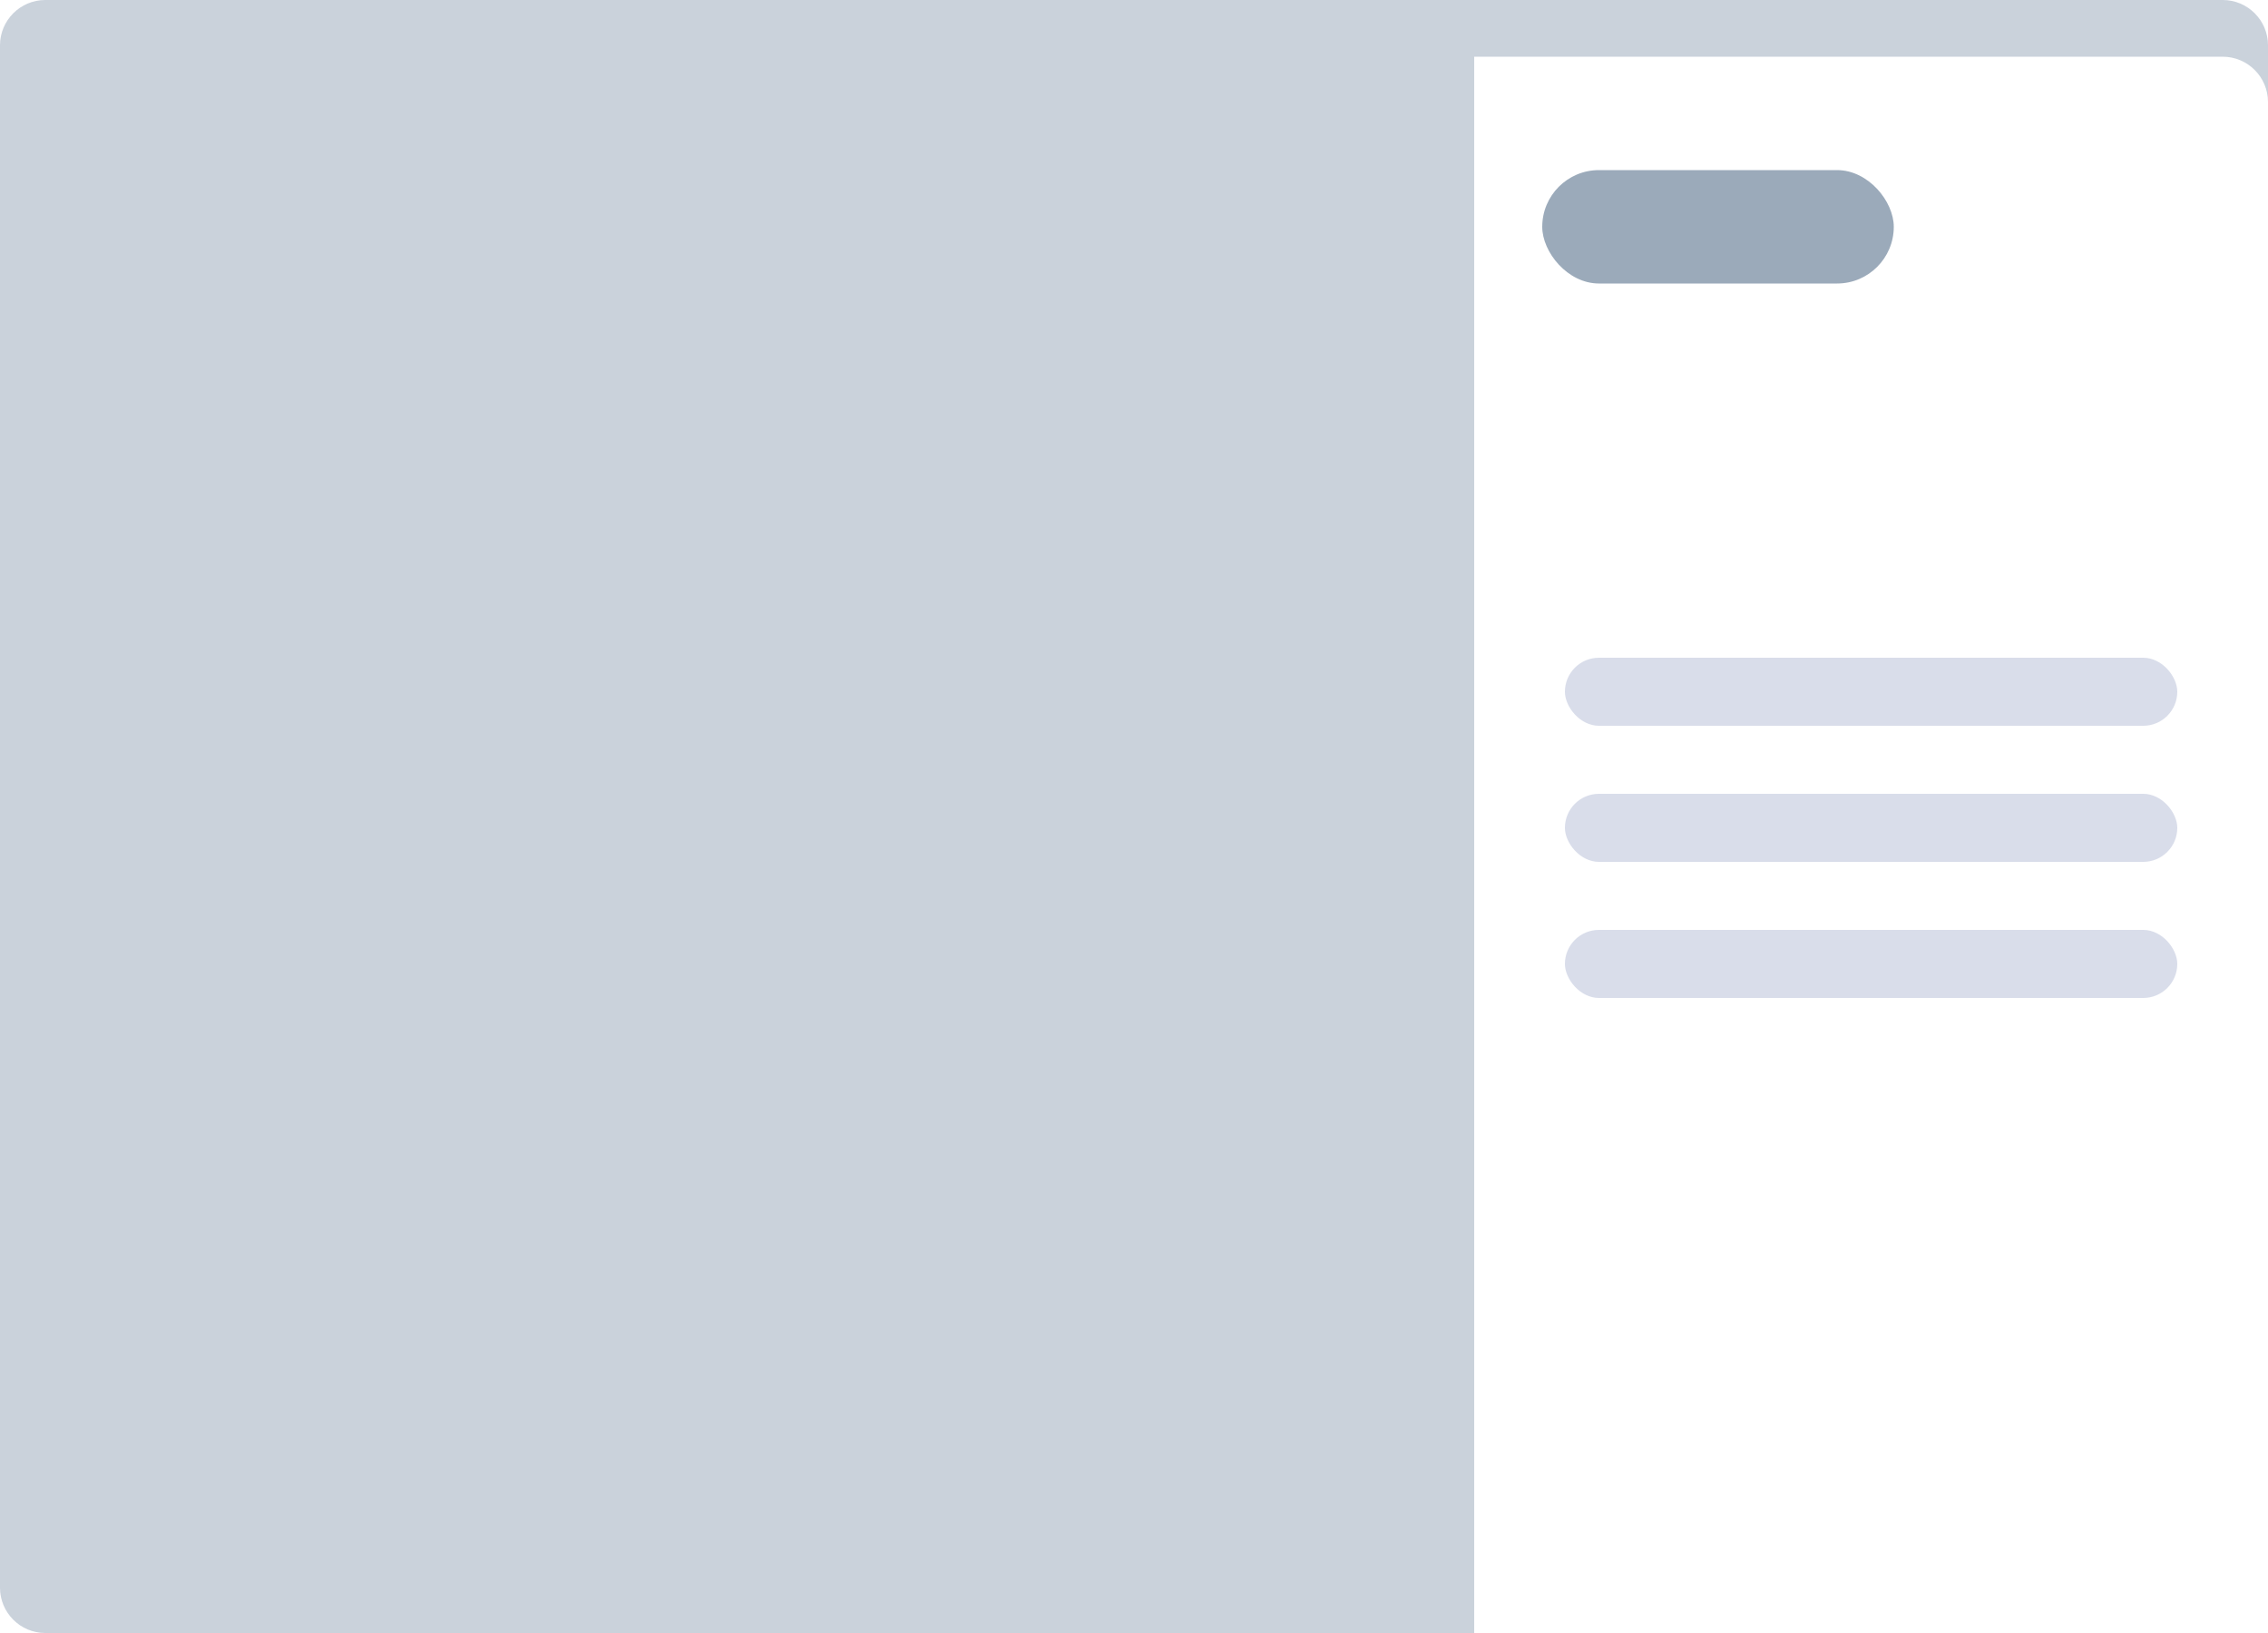 <svg width="200" height="144" viewBox="0 0 200 144" fill="none" xmlns="http://www.w3.org/2000/svg">
<g clip-path="url(#clip0)">
<path d="M196 0H4C1.791 0 0 1.791 0 4V140C0 142.209 1.791 144 4 144H196C198.209 144 200 142.209 200 140V4C200 1.791 198.209 0 196 0Z" fill="#F8FAFD"/>
<path d="M196 0H4C1.791 0 0 1.791 0 4V140C0 142.209 1.791 144 4 144H196C198.209 144 200 142.209 200 140V4C200 1.791 198.209 0 196 0Z" fill="#9CAABA" fill-opacity="0.5"/>
<g filter="url(#filter0_d)">
<path d="M130 0H196C198.209 0 200 1.791 200 4V140C200 142.209 198.209 144 196 144H130V0Z" fill="white"/>
</g>
<rect x="136" y="15" width="31" height="10" rx="5" fill="#71869D" fill-opacity="0.7"/>
<rect x="138" y="58" width="54" height="6" rx="3" fill="#D9DDEA"/>
<rect x="138" y="70" width="54" height="6" rx="3" fill="#D9DDEA"/>
<rect x="138" y="82" width="54" height="6" rx="3" fill="#D9DDEA"/>
</g>
<defs>
<filter id="filter0_d" x="106" y="-19" width="118" height="192" filterUnits="userSpaceOnUse" color-interpolation-filters="sRGB">
<feFlood flood-opacity="0" result="BackgroundImageFix"/>
<feColorMatrix in="SourceAlpha" type="matrix" values="0 0 0 0 0 0 0 0 0 0 0 0 0 0 0 0 0 0 127 0"/>
<feOffset dy="5"/>
<feGaussianBlur stdDeviation="12"/>
<feColorMatrix type="matrix" values="0 0 0 0 0.549 0 0 0 0 0.596 0 0 0 0 0.643 0 0 0 0.125 0"/>
<feBlend mode="normal" in2="BackgroundImageFix" result="effect1_dropShadow"/>
<feBlend mode="normal" in="SourceGraphic" in2="effect1_dropShadow" result="shape"/>
</filter>
<clipPath id="clip0">
<rect width="200" height="144" fill="white"/>
</clipPath>
</defs>
</svg>
